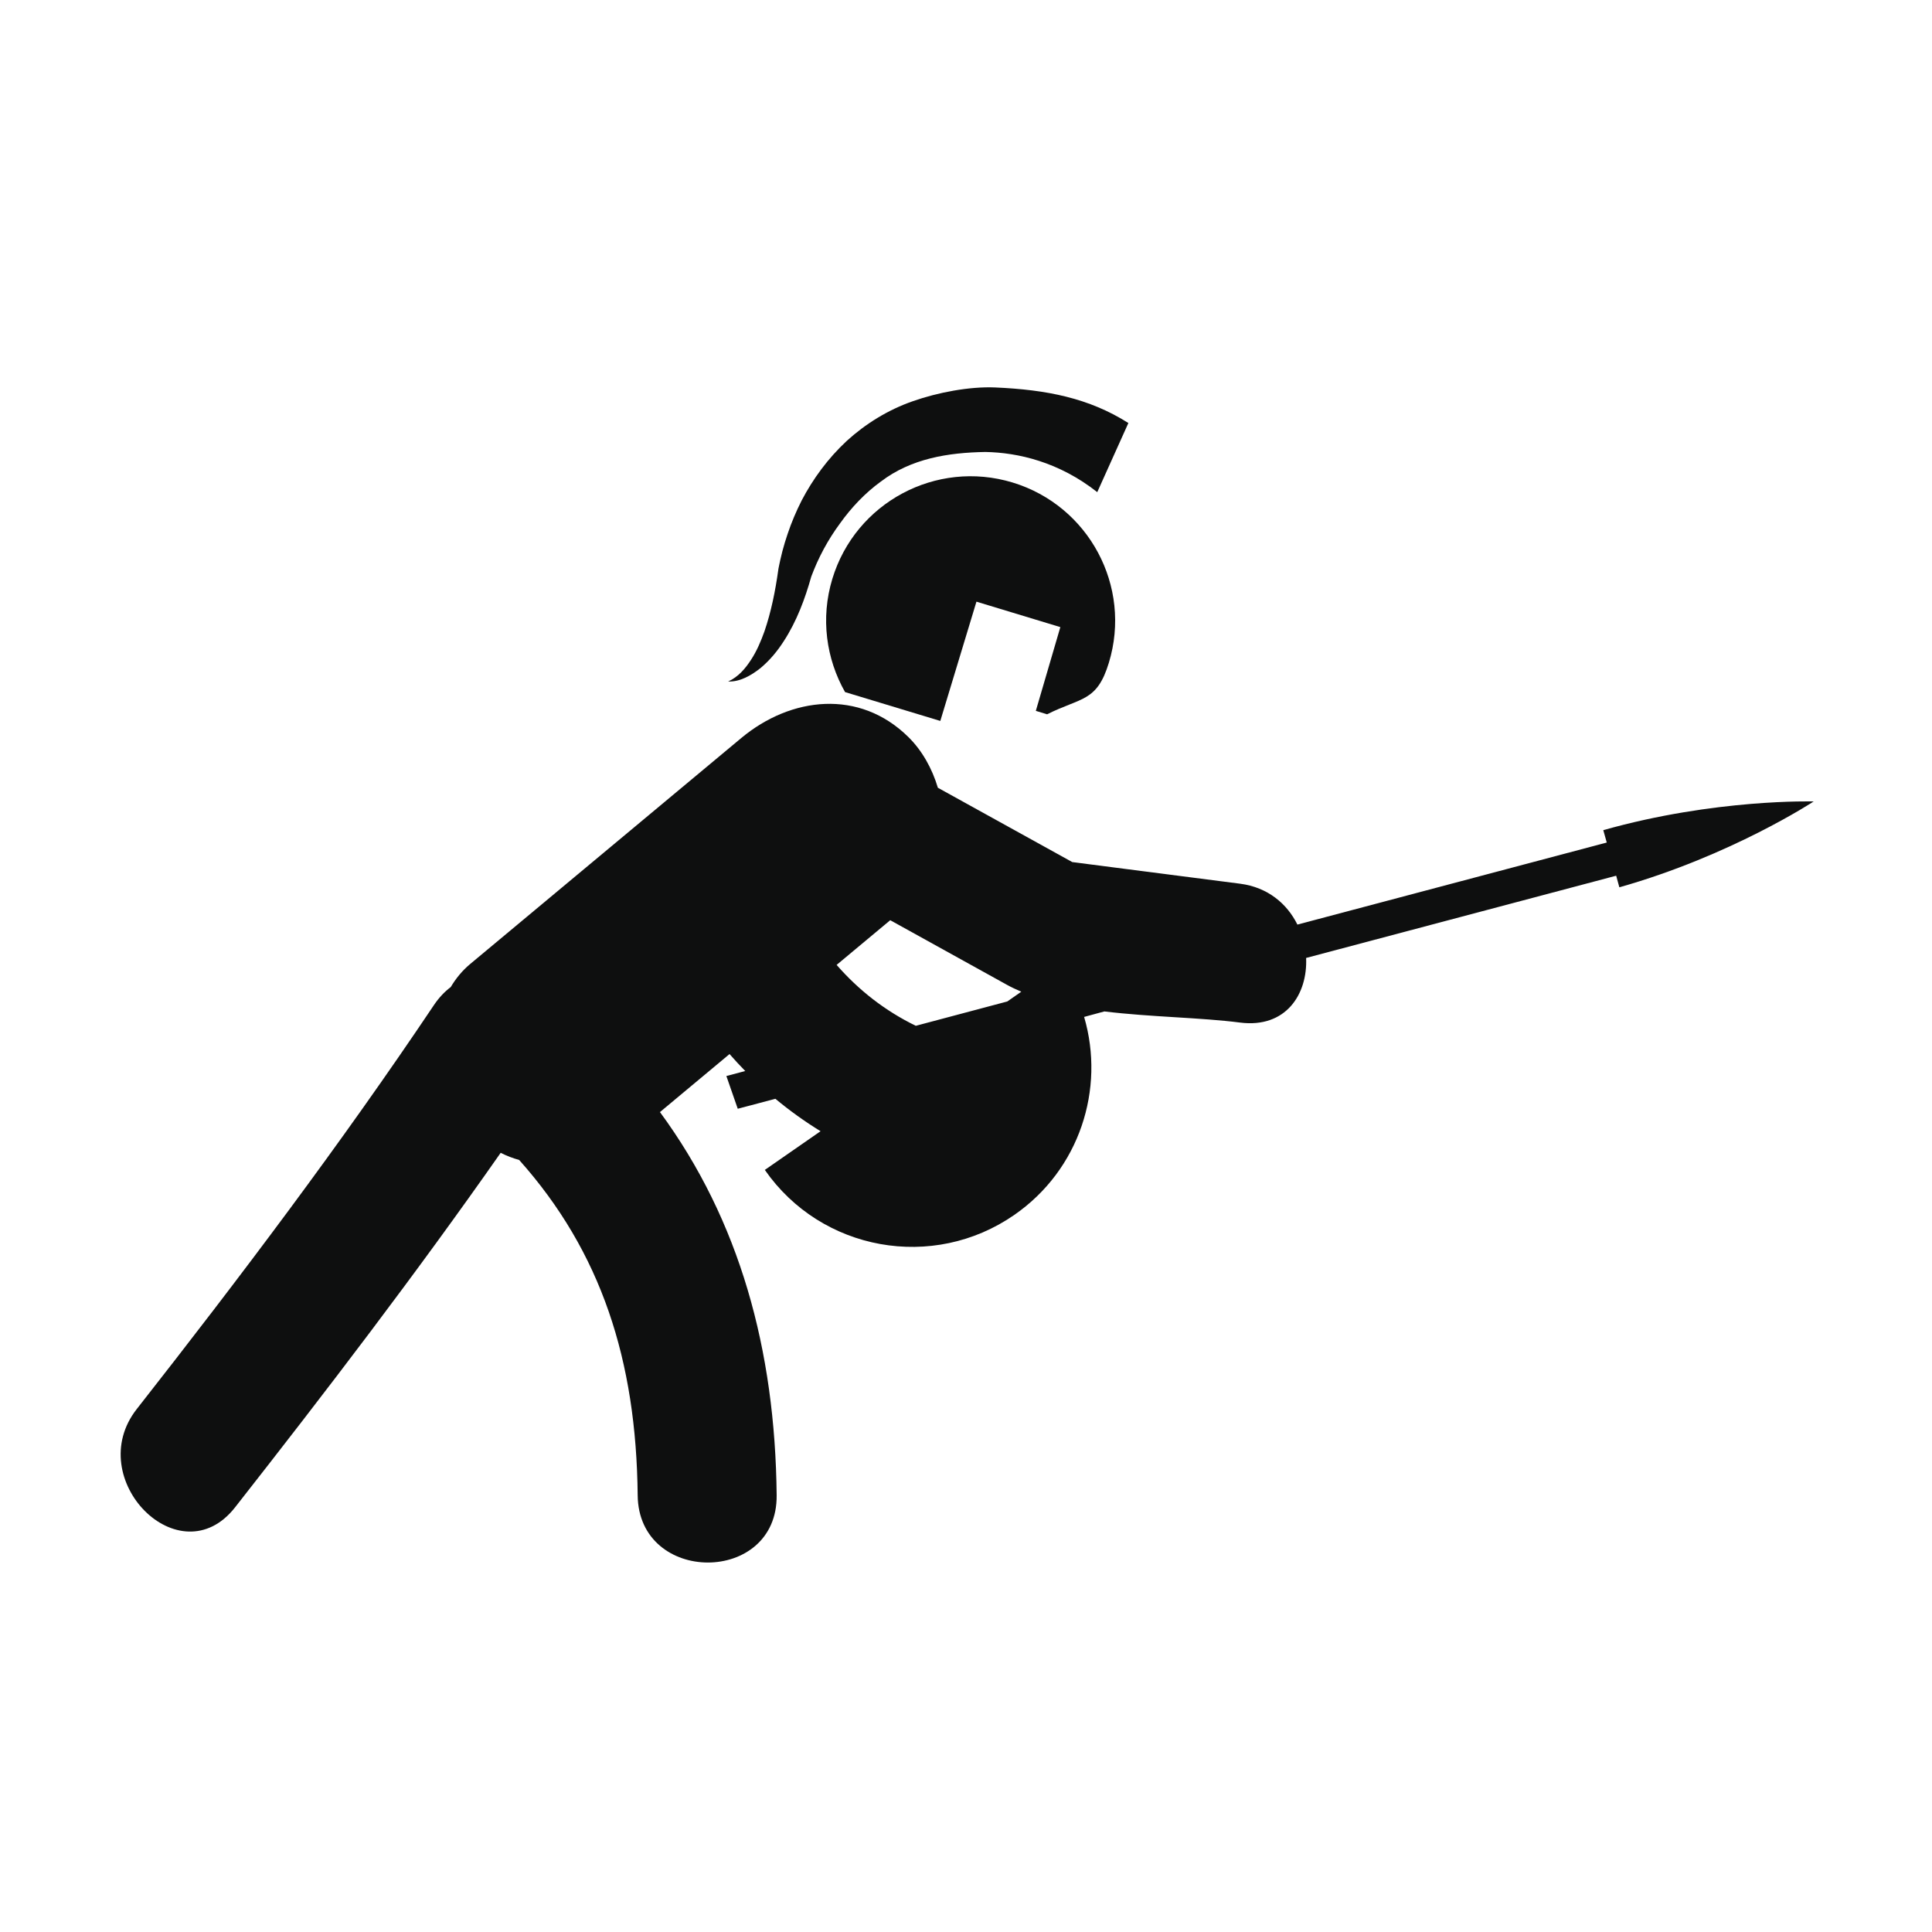 <?xml version="1.0" encoding="utf-8"?>
<!-- Generator: Adobe Illustrator 16.0.4, SVG Export Plug-In . SVG Version: 6.00 Build 0)  -->
<!DOCTYPE svg PUBLIC "-//W3C//DTD SVG 1.1//EN" "http://www.w3.org/Graphics/SVG/1.1/DTD/svg11.dtd">
<svg version="1.1" id="Capa_1" xmlns="http://www.w3.org/2000/svg" xmlns:xlink="http://www.w3.org/1999/xlink" x="0px" y="0px"
	 width="64px" height="64px" viewBox="0 0 64 64" enable-background="new 0 0 64 64" xml:space="preserve">
<g>
	<path fill="#0E0F0F" d="M53.111,27.5l0.115,0.41l-10.248,2.718c-0.338-0.684-0.974-1.235-1.898-1.354
		c-1.281-0.166-2.561-0.331-3.842-0.495c-0.572-0.074-1.146-0.148-1.719-0.222c-0.008-0.004-0.015-0.007-0.021-0.012
		c-1.479-0.816-2.954-1.633-4.43-2.45c-0.191-0.64-0.522-1.231-0.975-1.678c-1.624-1.604-3.896-1.336-5.536,0.03
		c-2.994,2.496-5.988,4.992-8.983,7.488c-0.264,0.22-0.474,0.48-0.643,0.763c-0.203,0.153-0.39,0.349-0.554,0.593
		c-3.088,4.604-6.427,9.025-9.847,13.386c-1.811,2.31,1.424,5.591,3.256,3.257c3.02-3.851,5.994-7.738,8.8-11.746
		c0.2,0.103,0.405,0.18,0.612,0.237c2.72,3.048,3.881,6.638,3.926,11.109c0.029,2.967,4.634,2.971,4.604,0
		c-0.049-4.823-1.226-9.104-3.866-12.695c0.768-0.641,1.537-1.28,2.305-1.922c0.168,0.192,0.341,0.379,0.52,0.562l-0.625,0.166
		l0.377,1.084l1.247-0.33c0.472,0.393,0.97,0.75,1.496,1.074l-1.846,1.282c1.872,2.693,5.573,3.359,8.268,1.488
		c2.158-1.498,3.01-4.168,2.309-6.556l0.67-0.182c1.547,0.188,3.184,0.2,4.496,0.369c1.521,0.193,2.24-0.941,2.188-2.141
		l10.271-2.724l0.105,0.384c3.705-1.047,6.438-2.844,6.438-2.844S56.814,26.453,53.111,27.5z M33.368,33.175l-3.031,0.806
		c-1.026-0.5-1.894-1.183-2.623-2.017c0.592-0.493,1.184-0.987,1.776-1.481c1.286,0.712,2.572,1.423,3.857,2.135
		c0.153,0.086,0.317,0.161,0.485,0.233L33.368,33.175z"/>
	<path fill="#0E0F0F" d="M34.686,23.662c1.131-0.568,1.651-0.403,2.047-1.709c0.77-2.531-0.664-5.203-3.192-5.97
		c-2.53-0.767-5.202,0.664-5.969,3.193c-0.396,1.306-0.202,2.649,0.421,3.75l3.156,0.956l1.197-3.951l2.779,0.843l-0.812,2.774
		L34.686,23.662z"/>
	<path fill="#0E0F0F" d="M25.965,21.237c0.431-0.664,0.703-1.403,0.91-2.139l0.083-0.211l0.1-0.235
		c0.07-0.155,0.146-0.309,0.226-0.458c0.161-0.299,0.342-0.584,0.54-0.852c0.386-0.541,0.843-1.018,1.353-1.388
		c1.009-0.767,2.226-0.96,3.464-0.982c1.084,0.02,2.438,0.33,3.707,1.331l1.031-2.29c-1.307-0.827-2.704-1.103-4.411-1.178
		c-0.851-0.037-1.908,0.166-2.728,0.455c-0.822,0.285-1.57,0.75-2.193,1.318c-0.619,0.576-1.113,1.25-1.489,1.967
		c-0.183,0.361-0.34,0.732-0.467,1.111c-0.064,0.188-0.122,0.378-0.173,0.572l-0.07,0.29l-0.031,0.145l-0.015,0.073l-0.014,0.068
		l-0.005,0.034c-0.098,0.702-0.235,1.39-0.46,2.048c-0.117,0.325-0.253,0.647-0.442,0.937c-0.187,0.288-0.418,0.568-0.761,0.723
		c0.389,0.016,0.762-0.199,1.069-0.442C25.497,21.878,25.754,21.568,25.965,21.237z"/>
</g>
</svg>
